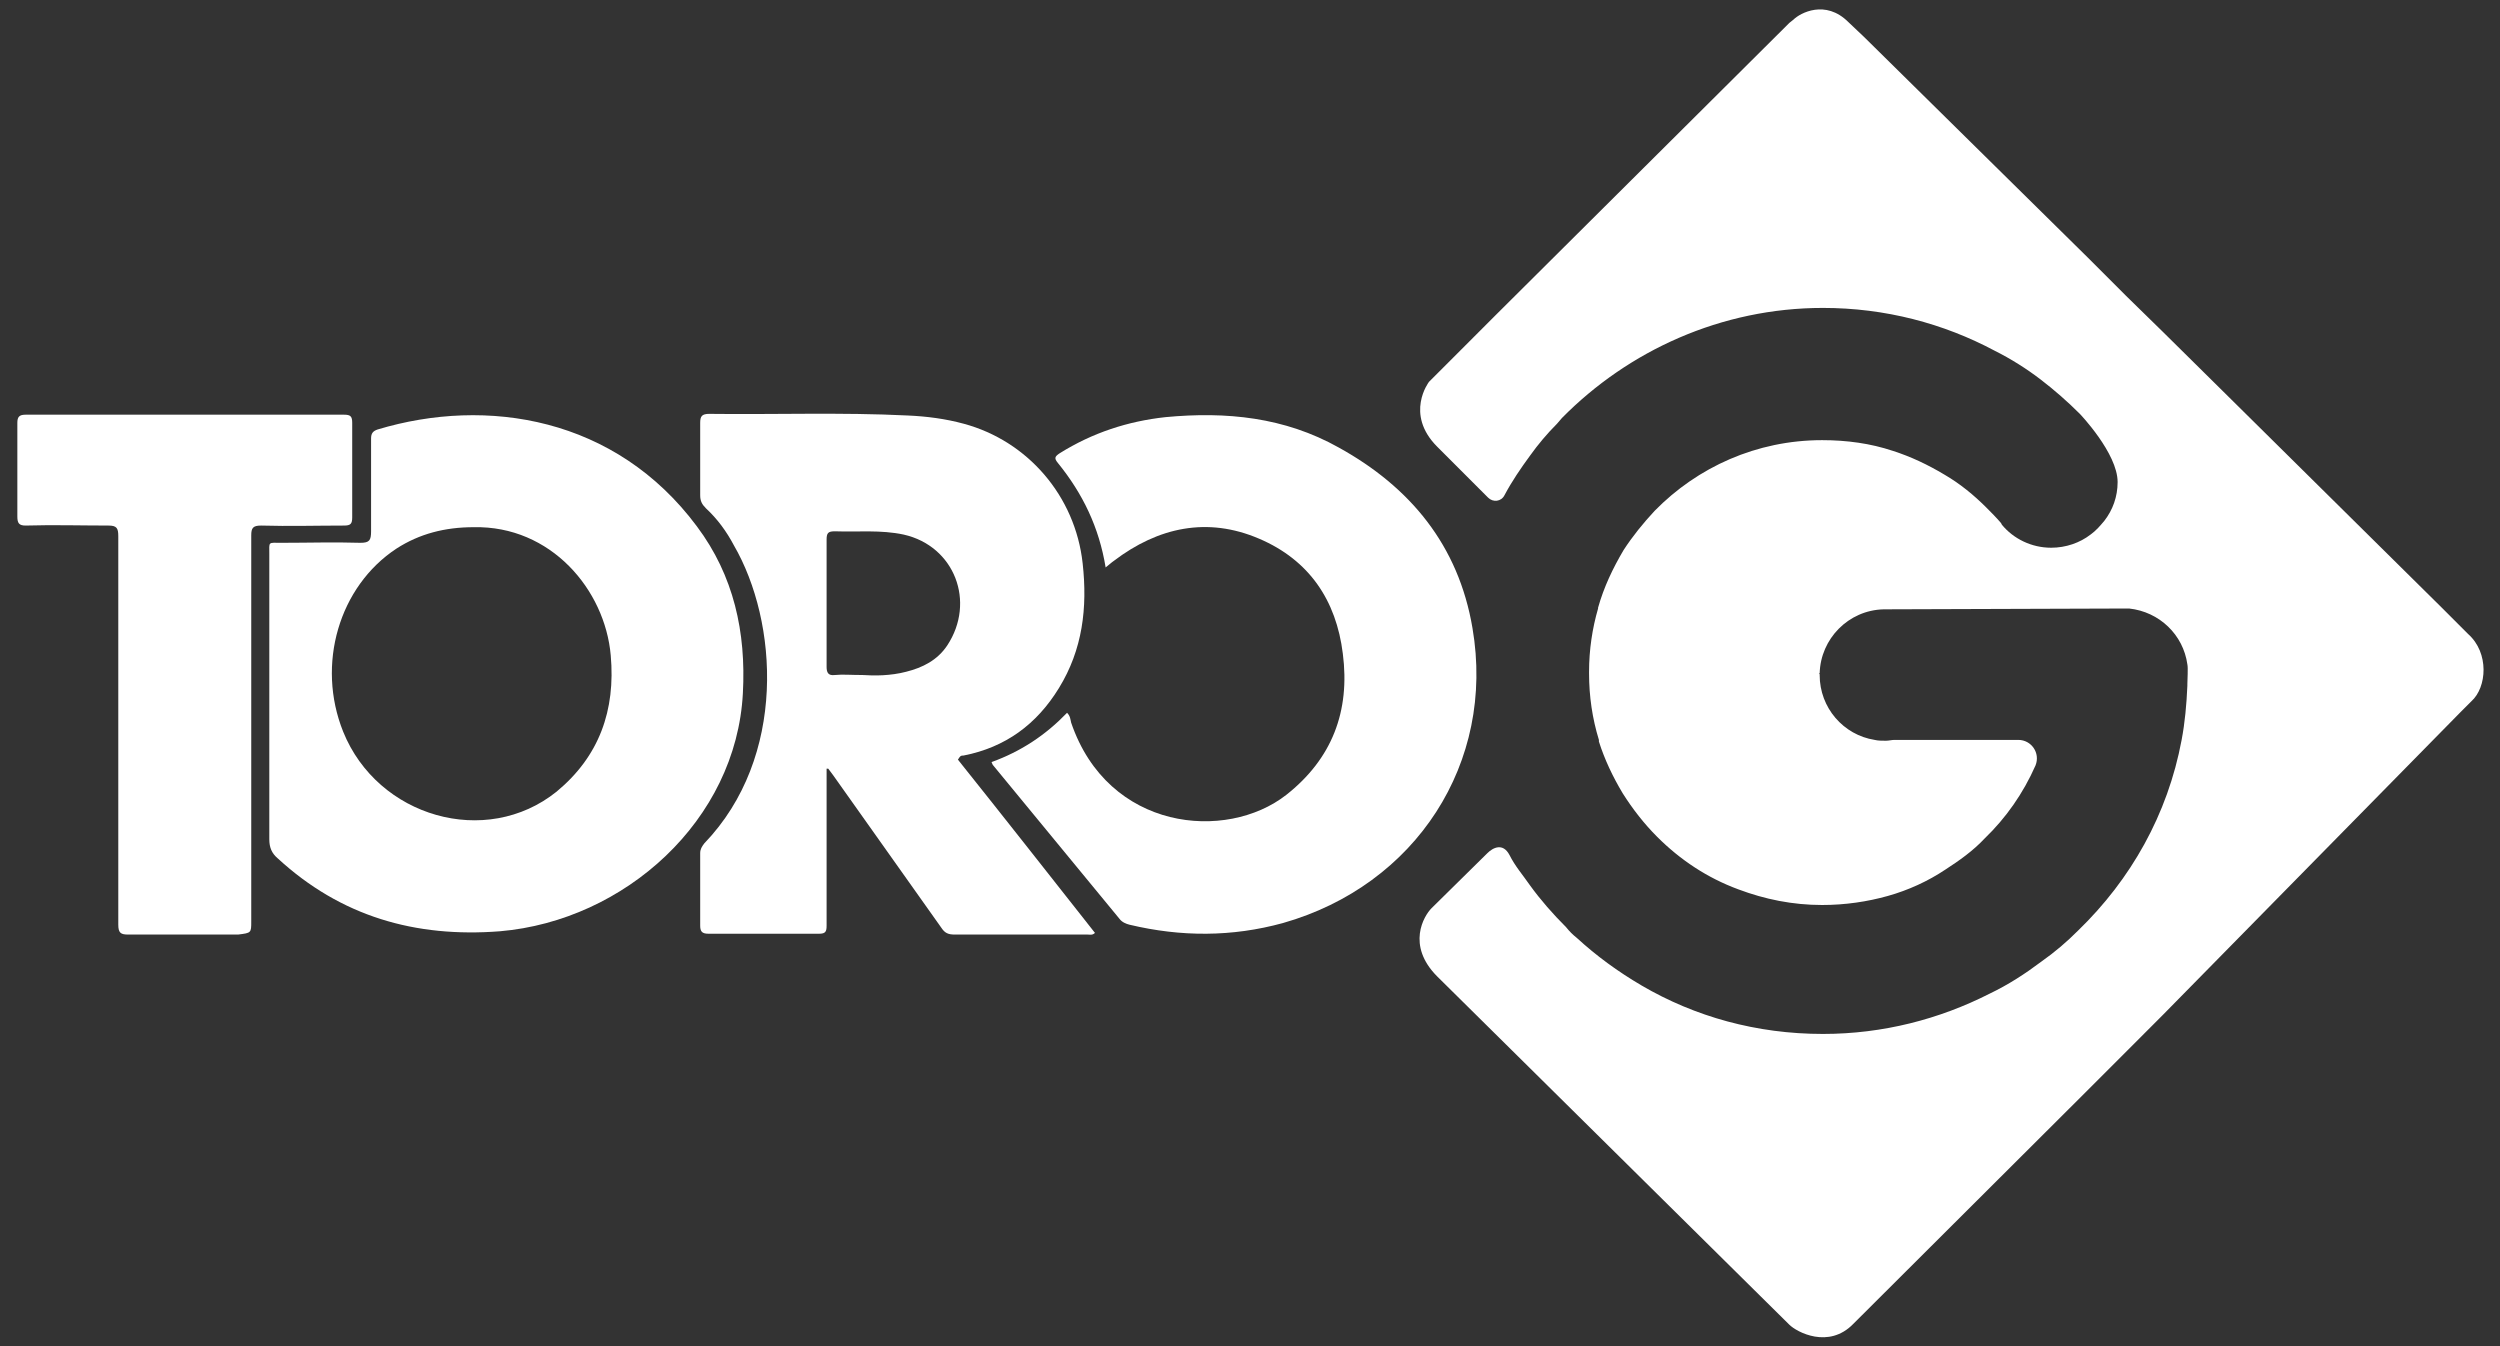 <svg width="130" height="70" viewBox="0 0 130 70" fill="none" xmlns="http://www.w3.org/2000/svg">
<rect x="0" y="0" width="130" height="70" fill="#333333" stroke="none"/>
<path d="M49.939 39.329C49.982 39.287 50.067 39.287 50.11 39.287C52.286 38.86 53.908 37.664 55.061 35.785C56.298 33.778 56.554 31.599 56.298 29.293C55.914 25.791 53.439 22.93 50.11 22.033C49.171 21.777 48.189 21.649 47.208 21.606C43.751 21.435 40.294 21.563 36.88 21.521C36.495 21.521 36.41 21.649 36.41 21.99C36.41 23.229 36.41 24.51 36.41 25.749C36.41 26.048 36.495 26.218 36.709 26.432C37.306 26.987 37.776 27.628 38.16 28.354C40.465 32.325 40.934 39.372 36.623 43.856C36.495 44.027 36.41 44.155 36.41 44.369C36.41 45.607 36.41 46.889 36.41 48.127C36.41 48.426 36.495 48.554 36.837 48.554C38.758 48.554 40.678 48.554 42.599 48.554C42.94 48.554 42.983 48.426 42.983 48.127C42.983 46.461 42.983 44.839 42.983 43.173V39.97H43.068C43.153 40.098 43.239 40.184 43.324 40.312C45.202 42.959 47.08 45.607 48.958 48.255C49.128 48.511 49.299 48.597 49.641 48.597C51.945 48.597 54.25 48.597 56.554 48.597C56.682 48.597 56.81 48.639 56.938 48.511C54.548 45.479 52.201 42.49 49.811 39.5C49.897 39.372 49.897 39.372 49.939 39.329ZM49.256 33.564C48.744 34.333 47.976 34.717 47.122 34.931C46.312 35.144 45.458 35.144 44.861 35.101C44.22 35.101 43.836 35.059 43.409 35.101C43.068 35.144 42.983 34.973 42.983 34.674C42.983 32.454 42.983 30.233 42.983 28.055C42.983 27.713 43.068 27.628 43.409 27.628C44.604 27.67 45.799 27.542 46.994 27.799C49.641 28.396 50.75 31.3 49.256 33.564Z" fill="white"/>
<path d="M36.239 27.372C32.014 21.692 25.314 20.624 19.638 22.332C19.382 22.418 19.296 22.546 19.296 22.802C19.296 24.425 19.296 26.005 19.296 27.628C19.296 28.098 19.211 28.226 18.741 28.226C17.376 28.183 16.01 28.226 14.644 28.226C13.919 28.226 14.004 28.14 14.004 28.824C14.004 31.301 14.004 33.778 14.004 36.255C14.004 38.732 14.004 41.166 14.004 43.643C14.004 44.07 14.132 44.369 14.431 44.625C17.717 47.657 21.601 48.768 25.997 48.426C32.484 47.871 38.288 42.661 38.63 36.041C38.8 32.881 38.16 29.934 36.239 27.372ZM28.942 41.166C25.271 44.113 19.638 42.49 17.845 38.048C16.437 34.546 17.632 30.489 20.619 28.525C21.814 27.756 23.137 27.414 24.631 27.414C28.643 27.329 31.459 30.66 31.758 34.077C32.014 36.938 31.161 39.33 28.942 41.166Z" fill="white"/>
<path d="M76.57 32.667C75.844 28.354 73.326 25.321 69.614 23.271C66.797 21.691 63.767 21.392 60.608 21.691C58.645 21.905 56.81 22.503 55.103 23.57C54.847 23.741 54.804 23.827 55.017 24.083C56.298 25.663 57.151 27.414 57.493 29.507C57.664 29.379 57.792 29.25 57.92 29.165C60.224 27.414 62.785 26.859 65.474 28.012C68.077 29.122 69.486 31.215 69.827 33.991C70.211 36.98 69.272 39.457 66.882 41.337C63.767 43.771 57.621 43.216 55.7 37.578C55.658 37.407 55.658 37.237 55.487 37.066C54.377 38.219 53.097 39.073 51.56 39.628C51.603 39.714 51.603 39.756 51.646 39.799C53.822 42.447 56.042 45.137 58.218 47.785C58.346 47.956 58.56 48.041 58.73 48.084C61.419 48.725 64.065 48.725 66.711 47.999C73.625 46.034 77.765 39.671 76.57 32.667Z" fill="white"/>
<path d="M13.065 47.914C13.065 41.209 13.065 34.547 13.065 27.841C13.065 27.457 13.151 27.329 13.577 27.329C15.028 27.372 16.48 27.329 17.888 27.329C18.229 27.329 18.315 27.244 18.315 26.902C18.315 25.279 18.315 23.613 18.315 21.991C18.315 21.649 18.229 21.564 17.888 21.564C12.382 21.564 6.834 21.564 1.329 21.564C0.987 21.564 0.902 21.692 0.902 21.991C0.902 23.613 0.902 25.236 0.902 26.859C0.902 27.201 0.987 27.329 1.329 27.329C2.78 27.286 4.231 27.329 5.639 27.329C6.066 27.329 6.151 27.457 6.151 27.884C6.151 31.258 6.151 34.589 6.151 37.963C6.151 41.337 6.151 44.711 6.151 48.084C6.151 48.512 6.279 48.597 6.663 48.597C8.584 48.597 10.462 48.597 12.382 48.597C13.065 48.512 13.065 48.512 13.065 47.914Z" fill="white"/>
<path d="M128.339 32.966L127.016 31.642L115.877 20.624L112.463 17.25L110.542 15.371L108.579 13.407L96.928 1.919L96.117 1.15C94.922 -0.046 93.599 0.68 93.258 1.022L93.044 1.192L93.002 1.235L77.808 16.353L76.869 17.293L75.034 19.129C75.034 19.129 74.863 19.3 74.735 19.428L74.308 19.855C74.308 19.855 73.028 21.521 74.735 23.229L77.381 25.877C77.637 26.133 78.064 26.091 78.235 25.749C78.619 25.023 79.088 24.34 79.558 23.699C79.985 23.101 80.454 22.546 80.966 22.033C81.052 21.948 81.137 21.82 81.222 21.735C84.679 18.233 89.502 16.012 94.794 16.012C98.038 16.012 101.068 16.823 103.714 18.233C104.568 18.66 105.378 19.172 106.104 19.727C106.829 20.282 107.512 20.88 108.152 21.521C108.152 21.521 110.116 23.571 110.116 25.066C110.116 25.834 109.86 26.518 109.433 27.073C109.219 27.329 109.006 27.585 108.707 27.799C108.153 28.226 107.427 28.482 106.659 28.482C105.634 28.482 104.696 28.012 104.098 27.286L104.055 27.201C103.799 26.902 103.543 26.646 103.287 26.39C102.647 25.749 101.921 25.151 101.111 24.681C100.257 24.169 99.361 23.742 98.422 23.443C97.269 23.058 96.032 22.888 94.751 22.888C91.337 22.888 88.264 24.297 86.045 26.56C85.448 27.201 84.893 27.884 84.423 28.61C83.868 29.55 83.399 30.532 83.1 31.6V31.642C82.802 32.667 82.631 33.778 82.631 34.931V35.016C82.631 36.212 82.802 37.365 83.143 38.475V38.561C83.442 39.501 83.868 40.397 84.381 41.252C84.893 42.063 85.49 42.832 86.173 43.515C87.368 44.711 88.776 45.65 90.398 46.248C91.764 46.761 93.215 47.06 94.751 47.06C95.947 47.06 97.099 46.889 98.166 46.59C99.233 46.291 100.257 45.821 101.153 45.223C101.879 44.754 102.604 44.241 103.202 43.6C104.311 42.533 105.208 41.252 105.848 39.8C106.104 39.159 105.634 38.475 104.952 38.475H98.635C98.593 38.475 98.55 38.475 98.507 38.475C98.379 38.475 98.208 38.518 98.08 38.518H98.038C97.867 38.518 97.654 38.518 97.483 38.475C95.861 38.219 94.623 36.81 94.623 35.102V35.059L94.581 35.016H94.623C94.666 33.223 96.117 31.728 97.952 31.685C97.952 31.685 110.585 31.642 110.713 31.642C112.292 31.813 113.53 33.009 113.743 34.547C113.786 34.717 113.743 35.358 113.743 35.572V35.657C113.701 36.639 113.615 37.579 113.445 38.475C112.719 42.362 110.799 45.736 108.067 48.383C107.47 48.981 106.872 49.494 106.147 50.006C105.293 50.647 104.439 51.202 103.458 51.672C100.854 52.996 97.91 53.765 94.794 53.765C91.337 53.765 88.136 52.868 85.362 51.245C84.125 50.519 83.015 49.707 81.991 48.768C81.777 48.597 81.606 48.426 81.436 48.213C80.753 47.529 80.113 46.803 79.558 46.035C79.174 45.48 78.79 45.052 78.491 44.455C78.15 43.814 77.637 44.07 77.339 44.369L74.437 47.23C74.052 47.615 73.114 49.152 74.735 50.775L93.044 68.883C93.428 69.267 95.093 70.164 96.373 68.84L108.451 56.797L110.628 54.619L112.463 52.782L127.955 37.023L128.51 36.468C129.321 35.742 129.449 33.949 128.339 32.966Z" fill="white"/>
</svg>
